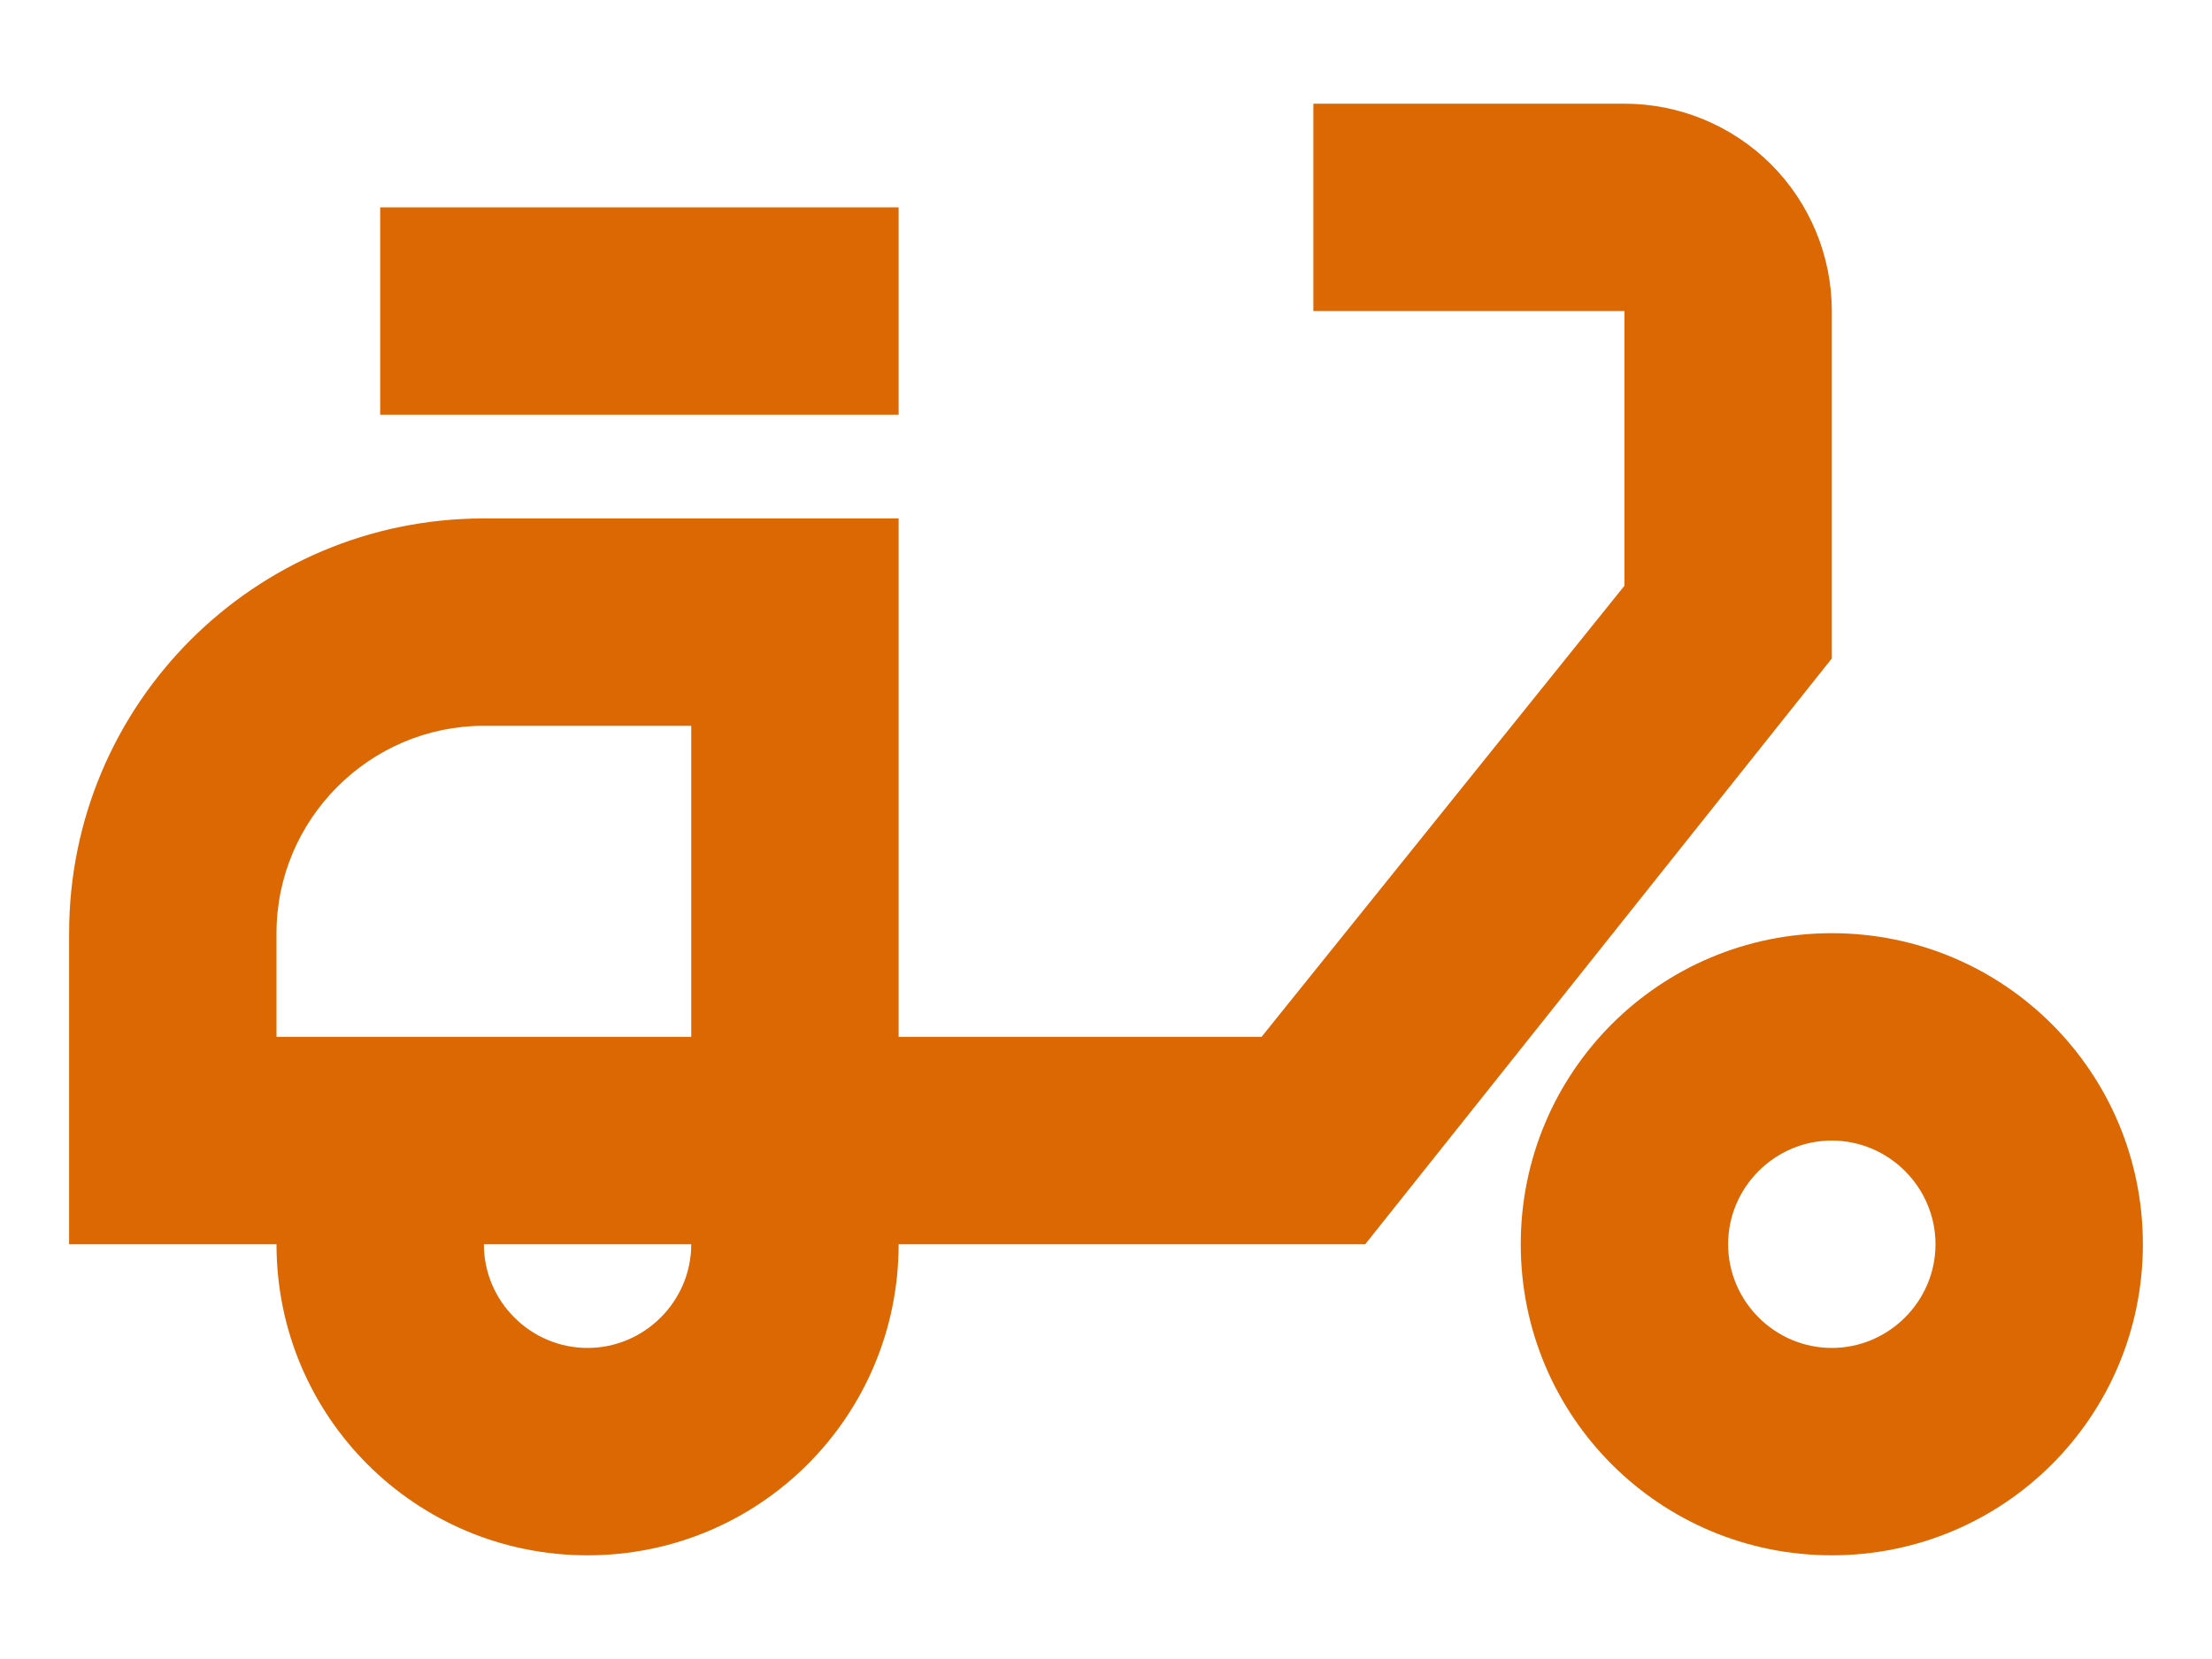 <svg width="16" height="12" viewBox="0 0 16 12" fill="none" xmlns="http://www.w3.org/2000/svg">
<path d="M13.25 2.25C13.25 1.852 13.092 1.471 12.811 1.189C12.529 0.908 12.148 0.75 11.75 0.75H9.5V2.25H11.75V4.237L9.125 7.5H6.5V3.75H3.5C1.843 3.75 0.5 5.093 0.5 6.75V9H2C2 10.245 3.005 11.25 4.25 11.25C5.495 11.25 6.5 10.245 6.5 9H9.875L13.25 4.763V2.25ZM4.25 9.75C3.837 9.75 3.5 9.412 3.5 9H5C5 9.412 4.662 9.75 4.25 9.75ZM5 7.5H2V6.75C2 5.925 2.675 5.25 3.5 5.25H5V7.5ZM13.25 6.75C12.005 6.75 11 7.755 11 9C11 10.245 12.005 11.25 13.25 11.25C14.495 11.25 15.5 10.245 15.5 9C15.5 7.755 14.495 6.75 13.25 6.75ZM13.25 9.75C12.838 9.75 12.5 9.412 12.5 9C12.5 8.588 12.838 8.25 13.25 8.25C13.662 8.25 14 8.588 14 9C14 9.412 13.662 9.75 13.25 9.75ZM6.5 3H2.75V1.5H6.5V3Z" fill="#DC6803"/>
</svg>
